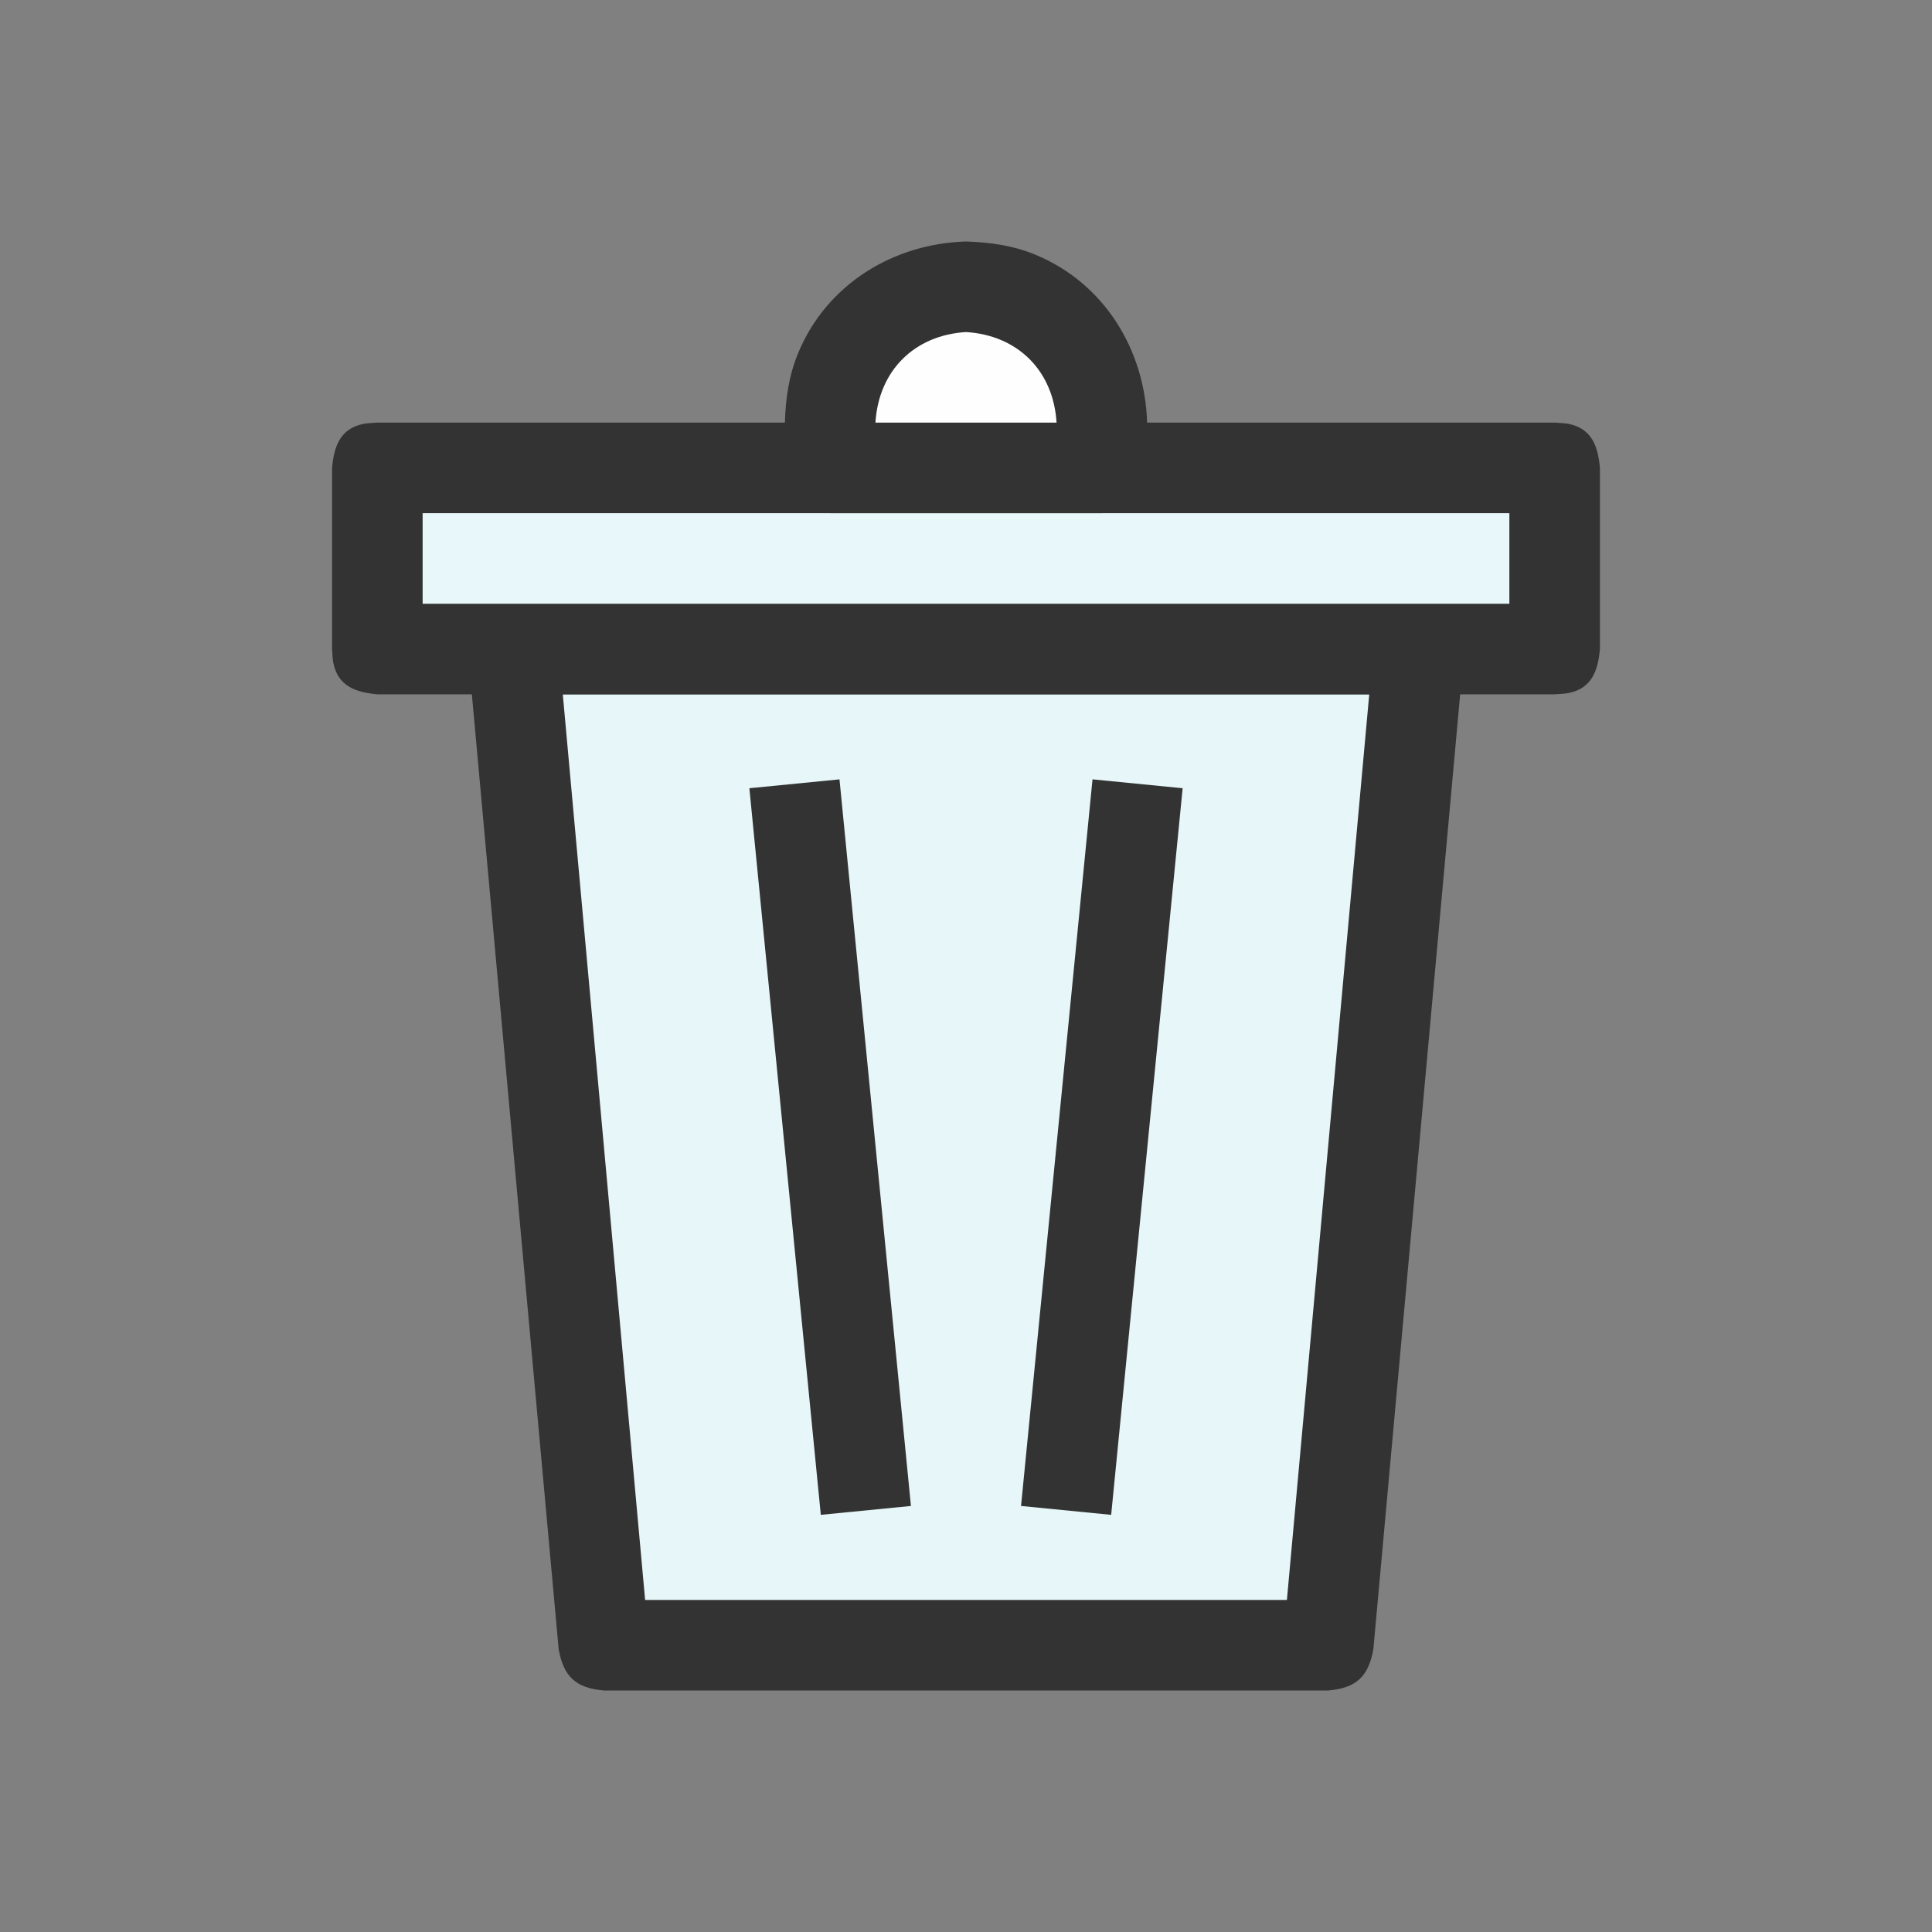 <?xml version="1.0" ?>
<svg xmlns="http://www.w3.org/2000/svg" version="1.1" width="224" height="224">
  <rect width="100%" height="100%" fill="#808080" stroke="none"/>
  <defs/>
  <g>
    <path d="M 59.502 70 C 94.502 70 129.502 70 164.502 70 C 168.021 70.32 169.899 72.01 169.73 75.725 C 166.23 114.225 162.729 152.725 159.229 191.226 C 158.647 194.418 157.233 195.71 154.001 196.0 C 126.001 196.0 98.002 196.0 70.003 196.0 C 66.77 195.71 65.356 194.418 64.774 191.226 C 61.274 152.725 57.773 114.225 54.273 75.725 C 54.261 75.516 54.249 75.308 54.237 75.1 C 54.237 74.959 54.237 74.818 54.237 74.677 C 54.584 71.614 56.37 70.143 59.502 70 C 59.502 70 59.502 70 59.502 70" stroke-width="0.0" fill="rgb(51, 51, 51)" opacity="1.0"/>
    <path d="M 59.501 75.249 C 94.501 75.249 129.502 75.249 164.502 75.249 C 161.001 113.749 157.501 152.25 154.001 190.749 C 126.001 190.749 98.002 190.749 70.002 190.749 C 66.502 152.25 63.002 113.749 59.501 75.249" stroke-width="0.0" fill="rgb(51, 51, 51)" opacity="1.0"/>
    <path d="M 65.25 80.5 C 68.432 115.5 71.615 150.5 74.797 185.5 C 99.6 185.5 124.403 185.5 149.206 185.5 C 152.388 150.5 155.571 115.5 158.753 80.5 C 127.585 80.5 96.418 80.5 65.25 80.5" stroke-width="0.0" fill="rgb(231, 246, 248)" opacity="1.0"/>
    <path d="M 43.751 48.998 C 89.251 48.998 134.75 48.998 180.25 48.998 C 180.784 49.047 181.327 49.039 181.854 49.144 C 184.584 49.691 185.274 51.776 185.499 54.248 C 185.499 61.249 185.499 68.249 185.499 75.249 C 185.274 77.723 184.584 79.808 181.854 80.354 C 181.327 80.459 180.784 80.451 180.25 80.5 C 134.75 80.5 89.251 80.5 43.751 80.5 C 41.278 80.275 39.193 79.585 38.646 76.854 C 38.541 76.327 38.549 75.785 38.501 75.249 C 38.501 68.249 38.501 61.249 38.501 54.248 C 38.726 51.776 39.416 49.691 42.146 49.144 C 42.674 49.039 43.216 49.047 43.751 48.998 C 43.751 48.998 43.751 48.998 43.751 48.998" stroke-width="0.0" fill="rgb(51, 51, 51)" opacity="1.0"/>
    <path d="M 97.332 90.361 C 100.093 118.442 102.854 146.523 105.616 174.605 C 102.133 174.948 98.65 175.29 95.166 175.633 C 92.405 147.551 89.644 119.47 86.883 91.388 C 90.366 91.045 93.849 90.703 97.332 90.361" stroke-width="0.0" fill="rgb(51, 51, 51)" opacity="1.0"/>
    <path d="M 126.668 90.36 C 130.152 90.703 133.635 91.046 137.118 91.389 C 134.356 119.47 131.593 147.552 128.831 175.633 C 125.347 175.29 121.864 174.948 118.381 174.605 C 121.144 146.523 123.906 118.442 126.668 90.36" stroke-width="0.0" fill="rgb(51, 51, 51)" opacity="1.0"/>
    <path d="M 43.751 54.248 C 89.251 54.248 134.75 54.248 180.25 54.248 C 180.25 61.249 180.25 68.249 180.25 75.249 C 134.75 75.249 89.251 75.249 43.751 75.249 C 43.751 68.249 43.751 61.249 43.751 54.248" stroke-width="0.0" fill="rgb(51, 51, 51)" opacity="1.0"/>
    <path d="M 49.001 59.498 C 49.001 62.999 49.001 66.5 49.001 70 C 91 70 133 70 174.999 70 C 174.999 66.5 174.999 62.999 174.999 59.498 C 133 59.498 91 59.498 49.001 59.498" stroke-width="0.0" fill="rgb(232, 247, 249)" opacity="1.0"/>
    <path d="M 111.998 28 C 111.998 28 111.998 28 111.998 28 C 114.781 28.083 117.468 28.464 120.059 29.537 C 128.04 32.841 132.748 40.557 133 49.001 C 133 50.75 133 52.499 133 54.248 C 132.951 54.783 132.959 55.326 132.854 55.853 C 132.307 58.583 130.222 59.273 127.749 59.498 C 117.25 59.498 106.75 59.498 96.25 59.498 C 93.778 59.273 91.693 58.583 91.147 55.853 C 91.042 55.326 91.05 54.783 91.001 54.248 C 91.001 52.493 91.001 50.738 91.001 48.983 C 91.086 46.202 91.468 43.518 92.542 40.93 C 95.847 32.956 103.56 28.252 111.998 28 C 111.998 28 111.998 28 111.998 28" stroke-width="0.0" fill="rgb(51, 51, 51)" opacity="1.0"/>
    <path d="M 111.998 38.5 C 111.998 38.5 111.998 38.5 111.998 38.5 C 105.994 38.863 101.863 42.998 101.501 49.001 C 108.501 49.001 115.5 49.001 122.5 49.001 C 122.137 42.996 118.003 38.863 111.998 38.5 C 111.998 38.5 111.998 38.5 111.998 38.5" stroke-width="0.0" fill="rgb(254, 254, 254)" opacity="1.0"/>
  </g>
</svg>
